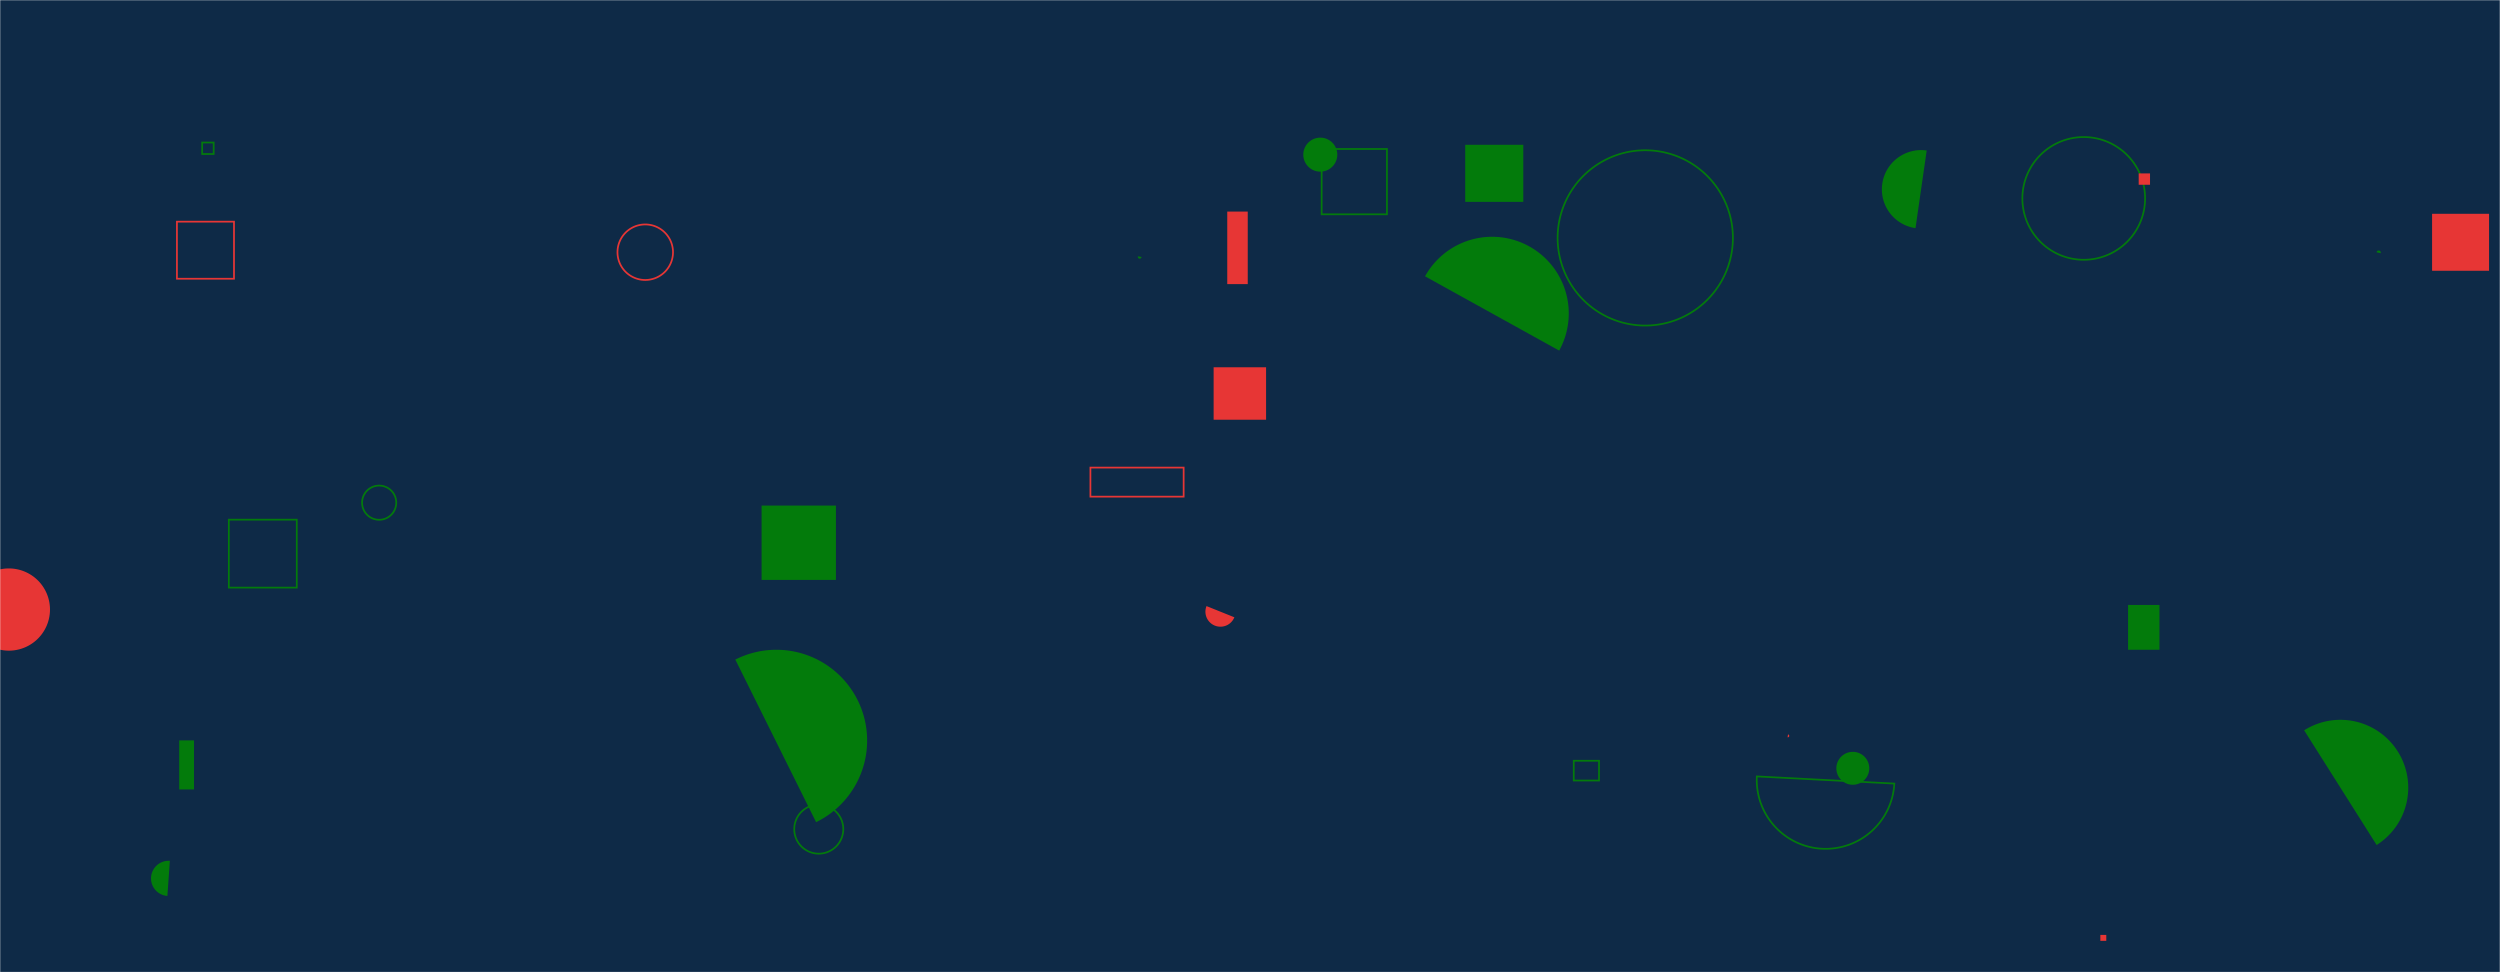 <svg xmlns="http://www.w3.org/2000/svg" version="1.1" xmlns:xlink="http://www.w3.org/1999/xlink" xmlns:svgjs="http://svgjs.com/svgjs" width="1440" height="560" preserveAspectRatio="none" viewBox="0 0 1440 560"><g mask="url(&quot;#SvgjsMask1001&quot;)" fill="none"><rect width="1440" height="560" x="0" y="0" fill="#0e2a47"></rect><path d="M694.95 349.1a8.65 8.65 0 1 0 16.05 6.46z" fill="#e73635"></path><path d="M470.08 473.57a52.29 52.29 0 1 0-46.54-93.65z" fill="#037b0b"></path><path d="M116.45 82.09L123.07 82.09L123.07 88.71L116.45 88.71z" stroke="#037b0b"></path><path d="M1225.77 348.45L1243.85 348.45L1243.85 374.26L1225.77 374.26z" fill="#037b0b"></path><path d="M1164.89 114.29 a35.34 35.34 0 1 0 70.68 0 a35.34 35.34 0 1 0 -70.68 0z" stroke="#037b0b"></path><path d="M1029.64 424.69a0.84 0.84 0 1 0 0.26-1.66z" fill="#e73635"></path><path d="M1400.88 123.15L1433.69 123.15L1433.69 155.96L1400.88 155.96z" fill="#e73635"></path><path d="M1231.88 99.89L1238.41 99.89L1238.41 106.42L1231.88 106.42z" fill="#e73635"></path><path d="M1371.28 145.84a1.22 1.22 0 1 0-2.38-0.52z" fill="#037b0b"></path><path d="M699.05 211.55L729.26 211.55L729.26 241.76L699.05 241.76z" fill="#e73635"></path><path d="M897.19 137.04 a50.48 50.48 0 1 0 100.96 0 a50.48 50.48 0 1 0 -100.96 0z" stroke="#037b0b"></path><path d="M1109.77 86.69a22.59 22.59 0 1 0-6.44 44.72z" fill="#037b0b"></path><path d="M1011.95 447.22a39.64 39.64 0 1 0 79.18 4.12z" stroke="#037b0b"></path><path d="M457.49 477.59 a14.12 14.12 0 1 0 28.24 0 a14.12 14.12 0 1 0 -28.24 0z" stroke="#037b0b"></path><path d="M1057.74 442.54 a9.48 9.48 0 1 0 18.96 0 a9.48 9.48 0 1 0 -18.96 0z" fill="#037b0b"></path><path d="M97.83 495.84a10.13 10.13 0 1 0-1.41 20.22z" fill="#037b0b"></path><path d="M906.49 438.2L921.03 438.2L921.03 449.58L906.49 449.58z" stroke="#037b0b"></path><path d="M101.91 127.68L134.78 127.68L134.78 160.55L101.91 160.55z" stroke="#e73635"></path><path d="M355.67 145.28 a15.99 15.99 0 1 0 31.98 0 a15.99 15.99 0 1 0 -31.98 0z" stroke="#e73635"></path><path d="M1368.95 486.73a39.08 39.08 0 1 0-41.76-66.07z" fill="#037b0b"></path><path d="M898.08 201.93a44.15 44.15 0 1 0-77.25-42.78z" fill="#037b0b"></path><path d="M438.67 291.21L481.49 291.21L481.49 334.03L438.67 334.03z" fill="#037b0b"></path><path d="M-18.57 351.1 a23.68 23.68 0 1 0 47.36 0 a23.68 23.68 0 1 0 -47.36 0z" fill="#e73635"></path><path d="M761.27 85.82L798.89 85.82L798.89 123.44L761.27 123.44z" stroke="#037b0b"></path><path d="M131.81 299.33L170.95 299.33L170.95 338.47L131.81 338.47z" stroke="#037b0b"></path><path d="M208.56 289.55 a9.84 9.84 0 1 0 19.68 0 a9.84 9.84 0 1 0 -19.68 0z" stroke="#037b0b"></path><path d="M655.44 147.65a1.06 1.06 0 1 0 2.08 0.36z" fill="#037b0b"></path><path d="M103.22 426.47L111.74 426.47L111.74 454.72L103.22 454.72z" fill="#037b0b"></path><path d="M628.08 269.33L681.78 269.33L681.78 286.07L628.08 286.07z" stroke="#e73635"></path><path d="M750.7 89.08 a9.79 9.79 0 1 0 19.58 0 a9.79 9.79 0 1 0 -19.58 0z" fill="#037b0b"></path><path d="M843.97 83.4L877.42 83.4L877.42 116.27L843.97 116.27z" fill="#037b0b"></path><path d="M706.9 121.87L718.7 121.87L718.7 163.65L706.9 163.65z" fill="#e73635"></path><path d="M1209.8 538.51L1213.22 538.51L1213.22 541.93L1209.8 541.93z" fill="#e73635"></path></g><defs><mask id="SvgjsMask1001"><rect width="1440" height="560" fill="#ffffff"></rect></mask></defs></svg>